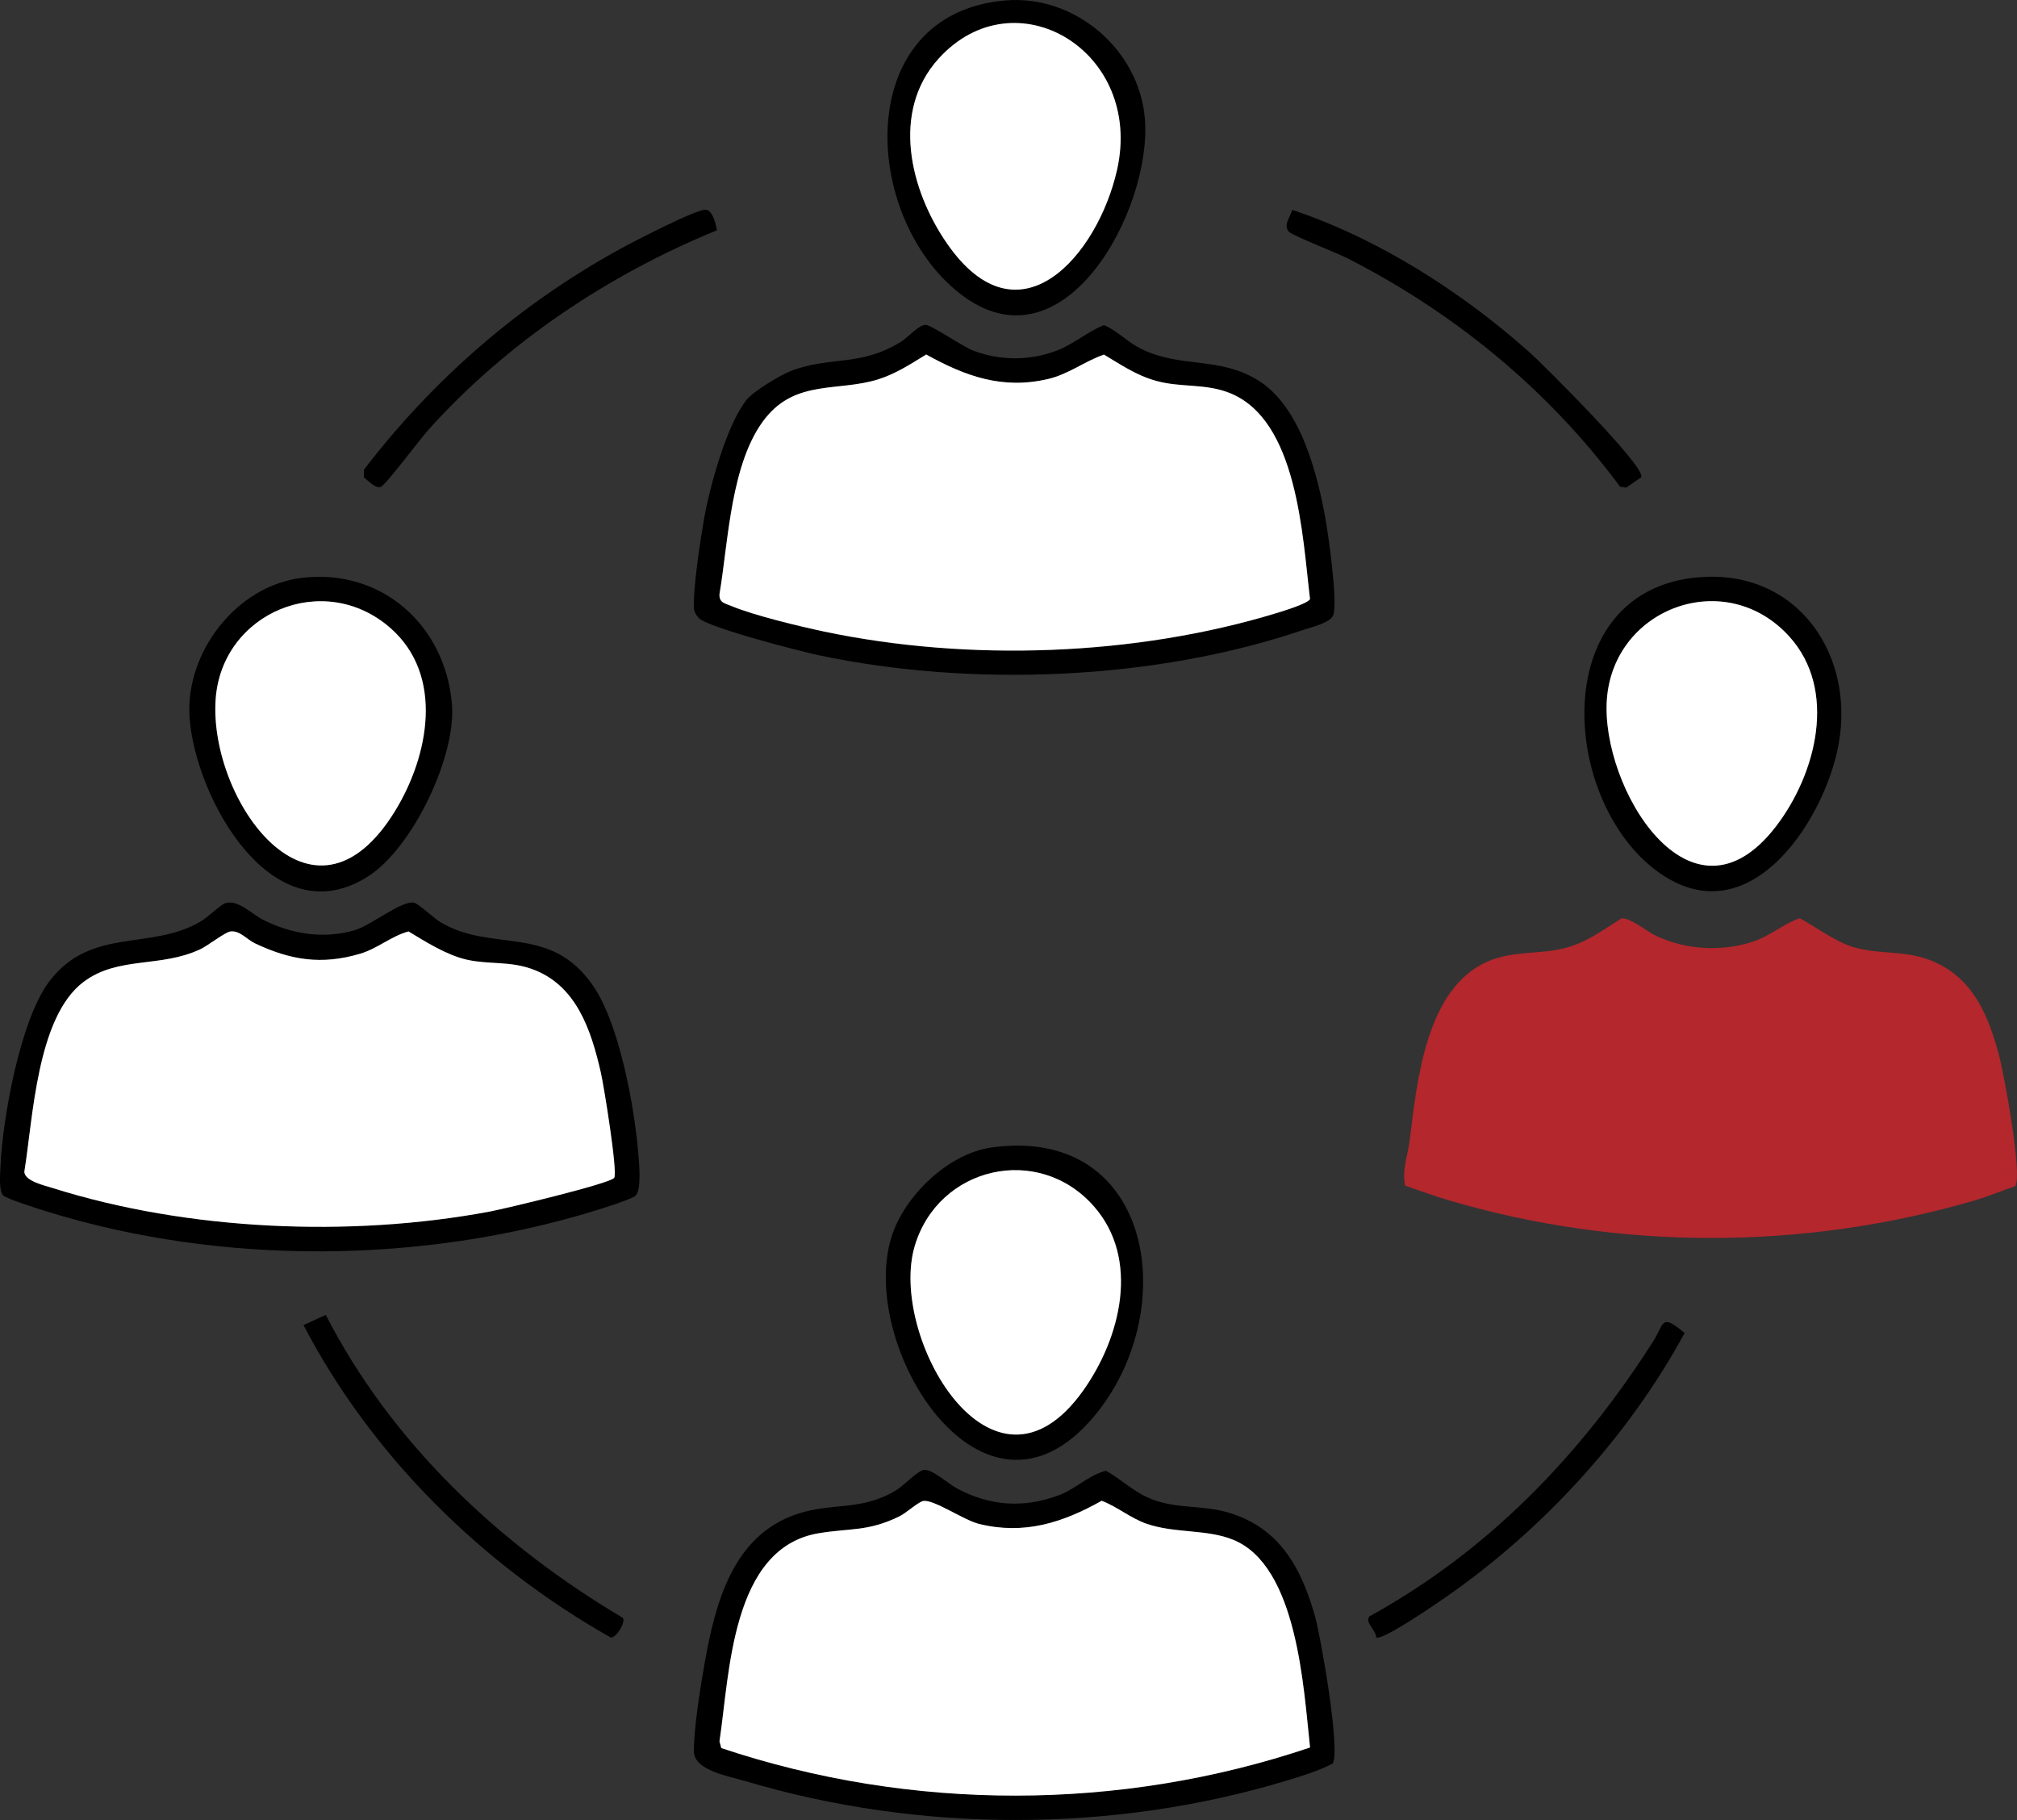 <?xml version="1.0" encoding="UTF-8"?>
<svg id="Layer_1" data-name="Layer 1" xmlns="http://www.w3.org/2000/svg" viewBox="0 0 538.25 485.72">
  <rect x="0" y="0" width="538.25" height="485.72" fill="#333333" stroke="none"/>
  <defs>
    <style>
      .cls-1 {
        fill: #fff;
      }

      .cls-2 {
        fill: #b3272d;
      }
    </style>
  </defs>
  <path class="cls-2" d="M374.99,316.44c-.93-4.21.73-8.19,1.22-12.24,1.91-15.61,4.34-40.67,20.97-47.68,6.56-2.76,13.16-1.83,19.77-3.34,6.1-1.39,10.63-4.89,15.77-8.1,2.28-.22,6.87,3.58,9.27,4.7,8.04,3.78,17.75,4.3,26.19,1.38,4.31-1.49,7.79-4.64,12.09-6.1,4.9,2.61,9.78,6.57,15.24,7.95,7.4,1.88,13.73.42,21.26,3.96,10.09,4.75,13.94,14.43,16.68,24.65,1.34,4.97,6.32,31.95,4.34,34.94-3.6,1.22-7.25,2.75-10.89,3.82-45.46,13.3-94.69,13.38-140.1.01-3.99-1.18-7.88-2.61-11.8-3.96Z"/>
  <path d="M246.51,392.3c2.16-.33,6.58,3.7,8.83,4.91,8.8,4.73,17.86,5.36,27.27,1.81,4.5-1.7,7.82-5.29,12.5-6.51,4.4,2.44,7.53,5.84,12.55,7.71,6.79,2.53,13.27,1.38,20.31,3.5,13.51,4.07,19.27,14.67,22.92,27.52,1.57,5.54,6.88,35.86,4.75,39.41-3.76,1.96-8.2,3.32-12.26,4.55-46.34,14.03-98.13,13.96-144.46.14-4.18-1.25-13.66-2.81-13.74-7.84-.09-5.93,1.76-17.49,2.86-23.65,2.86-16.1,7.51-34.06,24.66-39.79,9.55-3.19,17.18-.67,26.53-6.4,1.89-1.16,5.65-5.12,7.29-5.37ZM349.59,466.37c-1.73-15.74-3.33-48.34-20.44-55.41-7.02-2.9-15.52-1.69-23.06-4.26-4.35-1.48-7.86-4.56-12.11-6.18-10.39,5.86-20.67,9.15-32.73,6.18-4.04-1-12.09-6.6-14.87-6.12-1.32.23-4.54,3.21-6.43,4.13-8.42,4.08-13.01,3.07-21.45,4.47-23.36,3.87-23.77,37.39-26.51,55.54l.48,1.8c50.76,16.96,106.4,16.93,157.11-.15Z"/>
  <path d="M60.18,241.01c3.35-.98,7.14,3.01,9.98,4.44,7.61,3.83,16.14,5.25,24.53,2.79,4.19-1.23,12.48-7.91,15.73-7.36,1.17.2,5.42,4.25,7.31,5.35,13.9,8.1,29.15.24,40.56,16.88,7.02,10.23,11.01,32.26,12.05,44.69.21,2.55.88,9.52-.66,11.24-.84.94-8.8,3.41-10.71,4-46.41,14.32-99.89,14.69-146.38.31-1.93-.6-10.99-3.45-11.77-4.34-1.18-1.35-.77-5.69-.69-7.71.52-12.71,5.31-39.2,13-49.35,11.23-14.81,27.1-8.05,40.6-16.14,1.67-1,5.27-4.45,6.45-4.8ZM163.92,314.32c.97-1.58-2.76-24.53-3.57-28.06-2.6-11.4-6.56-23.5-18.53-27.7-5.98-2.1-11.31-1.13-17.18-2.43-5.31-1.18-10.98-4.73-15.61-7.55-4.66,1.26-8.22,4.56-12.95,5.96-10.29,3.03-18.53,1.7-28.01-2.77-2.22-1.05-4.06-3.52-6.58-3.18-1.42.19-5.97,3.76-7.97,4.71-10.67,5.07-21.94,1.8-31.19,8.73-12.51,9.38-13.51,36.48-15.83,50.71.12,2.46,5.42,3.64,7.5,4.3,36.12,11.39,79.45,13.25,116.59,6.32,3.96-.74,32.41-7.51,33.34-9.04Z"/>
  <path d="M199.3,106.62c1.83-2.23,8.86-6.48,11.68-7.58,10.55-4.11,18.41-1.05,29.36-7.77,2.1-1.29,4.78-4.57,6.71-4.57,1.43,0,9.93,5.85,12.77,6.91,7.16,2.68,14.92,2.68,22.08,0,4.53-1.69,8.36-5.13,12.71-6.85,3.67,1.57,6.19,4.5,9.87,6.32,10.67,5.28,20.91,1.93,31.41,8.52,11.1,6.97,15.62,24.59,17.81,36.83.86,4.79,3.25,21.88,2.13,25.62-.65,2.16-5.82,3.3-7.9,4.01-39.56,13.51-88.6,15.44-129.43,6.81-4.93-1.04-29.72-7.42-32.06-9.96-.7-.76-1.26-1.72-1.29-2.79-.16-5.47,1.74-18.01,2.76-23.8,1.48-8.36,6.07-25.21,11.39-31.69ZM204.28,111.57c-9.3,11.68-9.87,32.77-12.28,47.01-.13,2.33,1.52,2.47,3.19,3.17,5.96,2.5,18.14,5.42,24.71,6.81,38.54,8.12,83.14,6.56,120.81-4.94,1.68-.51,8.47-2.58,8.88-3.75-2.03-16.61-3.25-48.11-21.78-55.1-6.49-2.45-12.71-1.29-19.3-3.11-5.24-1.45-9.36-4.28-13.92-7.01-5.18,1.79-9.4,5.22-14.93,6.52-12.19,2.85-22.03-.76-32.5-6.54-4.21,2.56-8.14,5.18-12.92,6.66-10.57,3.27-21.78.03-29.96,10.3Z"/>
  <path d="M80.53,154.22c21.39-2.58,38.36,12.74,40.08,33.78,1.13,13.88-10.44,38.11-22.18,45.75-25.65,16.7-46.35-20.86-47.84-42.26-1.21-17.33,12.5-35.17,29.95-37.27ZM104.21,167.63c-17.75-15.6-45.01-4.17-46.66,18.94-1.91,26.86,25.8,66,47.95,29.74,8.93-14.62,13.09-36.05-1.29-48.68Z"/>
  <path d="M451.8,154.22c27.7-3.34,44.38,21.05,38.36,46.76-4.59,19.63-23.39,47.41-46.14,32.77-27.25-17.54-31.89-74.76,7.78-79.54ZM477.46,169.84c-16.95-18.67-46.81-7.7-48.65,16.73-1.76,23.36,22.34,63.72,45.15,33.94,10.72-13.99,16.46-36.39,3.5-50.67Z"/>
  <path d="M268.27.12c18.56-1.6,35.8,13.13,37.26,31.68,1.9,24.1-21.65,68.2-49.36,46.56C229.7,57.67,227.37,3.64,268.27.12ZM250.5,15.62c-12.78,14.09-7.67,35.1,2.22,49.37,19.2,27.73,40.24,3.11,45.37-19.65,7.16-31.79-27.25-52.15-47.59-29.72Z"/>
  <path d="M264.75,306.21c43.45-5.87,50.77,44.4,26.77,72.3-29.45,34.24-62.46-19.05-53.71-48.11,3.34-11.1,15.19-22.61,26.94-24.19ZM291.83,321.85c-14.8-16.71-41.4-10.53-47.72,10.65-7.15,23.95,20.65,72.74,44.93,38.63,9.99-14.03,15.32-35.13,2.79-49.28Z"/>
  <path d="M86.93,350.91c17.55,34.2,46.41,61.38,79.27,80.85.85,1.07-1.65,5.31-3.2,5.27-34.3-19.41-63.76-48.41-82.01-83.39l5.94-2.73Z"/>
  <path d="M191.31,61.46c-28.95,11.84-56.04,29.94-76.95,53.2-2.19,2.44-11.22,14.51-12.68,15.24-1.34.67-3.45-1.64-4.57-2.49l.03-2.08c18.55-24.22,41.73-44.33,68.54-58.99,3.45-1.89,19.93-10.44,22.58-10.37,1.93.05,2.78,3.83,3.05,5.49Z"/>
  <path d="M408.23,94.07c3.01,2.69,31.46,30.89,29.71,33.32l-3.99,2.74-1.62-.24c-19.17-25.89-44.17-46.39-72.83-61-2.67-1.36-14.36-5.93-15.45-6.97-1.78-1.7.33-4.1.79-5.91,22.95,7.64,45.33,21.94,63.38,38.06Z"/>
  <path d="M367.25,436.97c-.07-2-2.99-3.8-1.85-5.57,31.76-17.48,56.45-43.09,75.78-73.45,3-4.72,1.95-7.59,8.37-2.2-15.03,27.71-38,52.67-63.93,70.63-2.34,1.62-16.9,11.67-18.38,10.59Z"/>
  <path class="cls-1" d="M349.59,466.37c-50.71,17.08-106.35,17.11-157.11.15l-.48-1.8c2.74-18.15,3.15-51.67,26.51-55.54,8.44-1.4,13.03-.39,21.45-4.47,1.89-.92,5.1-3.9,6.43-4.13,2.77-.48,10.82,5.13,14.87,6.12,12.06,2.97,22.34-.33,32.73-6.18,4.25,1.62,7.76,4.7,12.11,6.18,7.54,2.56,16.04,1.36,23.06,4.26,17.11,7.06,18.71,39.66,20.44,55.41Z"/>
  <path class="cls-1" d="M163.92,314.32c-.93,1.52-29.38,8.3-33.34,9.04-37.14,6.93-80.47,5.07-116.59-6.32-2.08-.66-7.38-1.84-7.5-4.3,2.32-14.24,3.32-41.33,15.83-50.71,9.25-6.93,20.53-3.67,31.19-8.73,2-.95,6.54-4.52,7.97-4.71,2.52-.34,4.37,2.13,6.58,3.18,9.48,4.48,17.73,5.8,28.01,2.77,4.73-1.4,8.29-4.7,12.95-5.96,4.63,2.82,10.3,6.37,15.61,7.55,5.87,1.3,11.2.34,17.18,2.43,11.97,4.2,15.93,16.3,18.53,27.7.81,3.54,4.53,26.48,3.57,28.06Z"/>
  <path class="cls-1" d="M204.28,111.57c8.18-10.27,19.39-7.03,29.96-10.3,4.78-1.48,8.71-4.09,12.92-6.66,10.47,5.79,20.31,9.39,32.5,6.54,5.53-1.29,9.75-4.72,14.93-6.52,4.57,2.73,8.68,5.56,13.92,7.01,6.6,1.83,12.81.66,19.3,3.11,18.53,6.99,19.74,38.49,21.78,55.1-.41,1.17-7.2,3.24-8.88,3.75-37.67,11.5-82.27,13.06-120.81,4.94-6.58-1.39-18.75-4.31-24.71-6.81-1.67-.7-3.32-.84-3.19-3.17,2.41-14.24,2.98-35.33,12.28-47.01Z"/>
  <path class="cls-1" d="M104.21,167.63c14.37,12.63,10.21,34.06,1.29,48.68-22.14,36.27-49.86-2.88-47.95-29.74,1.65-23.12,28.91-34.54,46.66-18.94Z"/>
  <path class="cls-1" d="M477.46,169.84c12.96,14.28,7.22,36.67-3.5,50.67-22.81,29.77-46.91-10.58-45.15-33.94,1.84-24.43,31.7-35.4,48.65-16.73Z"/>
  <path class="cls-1" d="M250.5,15.62c20.34-22.43,54.75-2.07,47.59,29.72-5.13,22.76-26.17,47.38-45.37,19.65-9.89-14.28-15-35.28-2.22-49.37Z"/>
  <path class="cls-1" d="M291.83,321.85c12.53,14.14,7.2,35.24-2.79,49.28-24.29,34.11-52.08-14.67-44.93-38.63,6.32-21.18,32.93-27.35,47.72-10.65Z"/>
</svg>